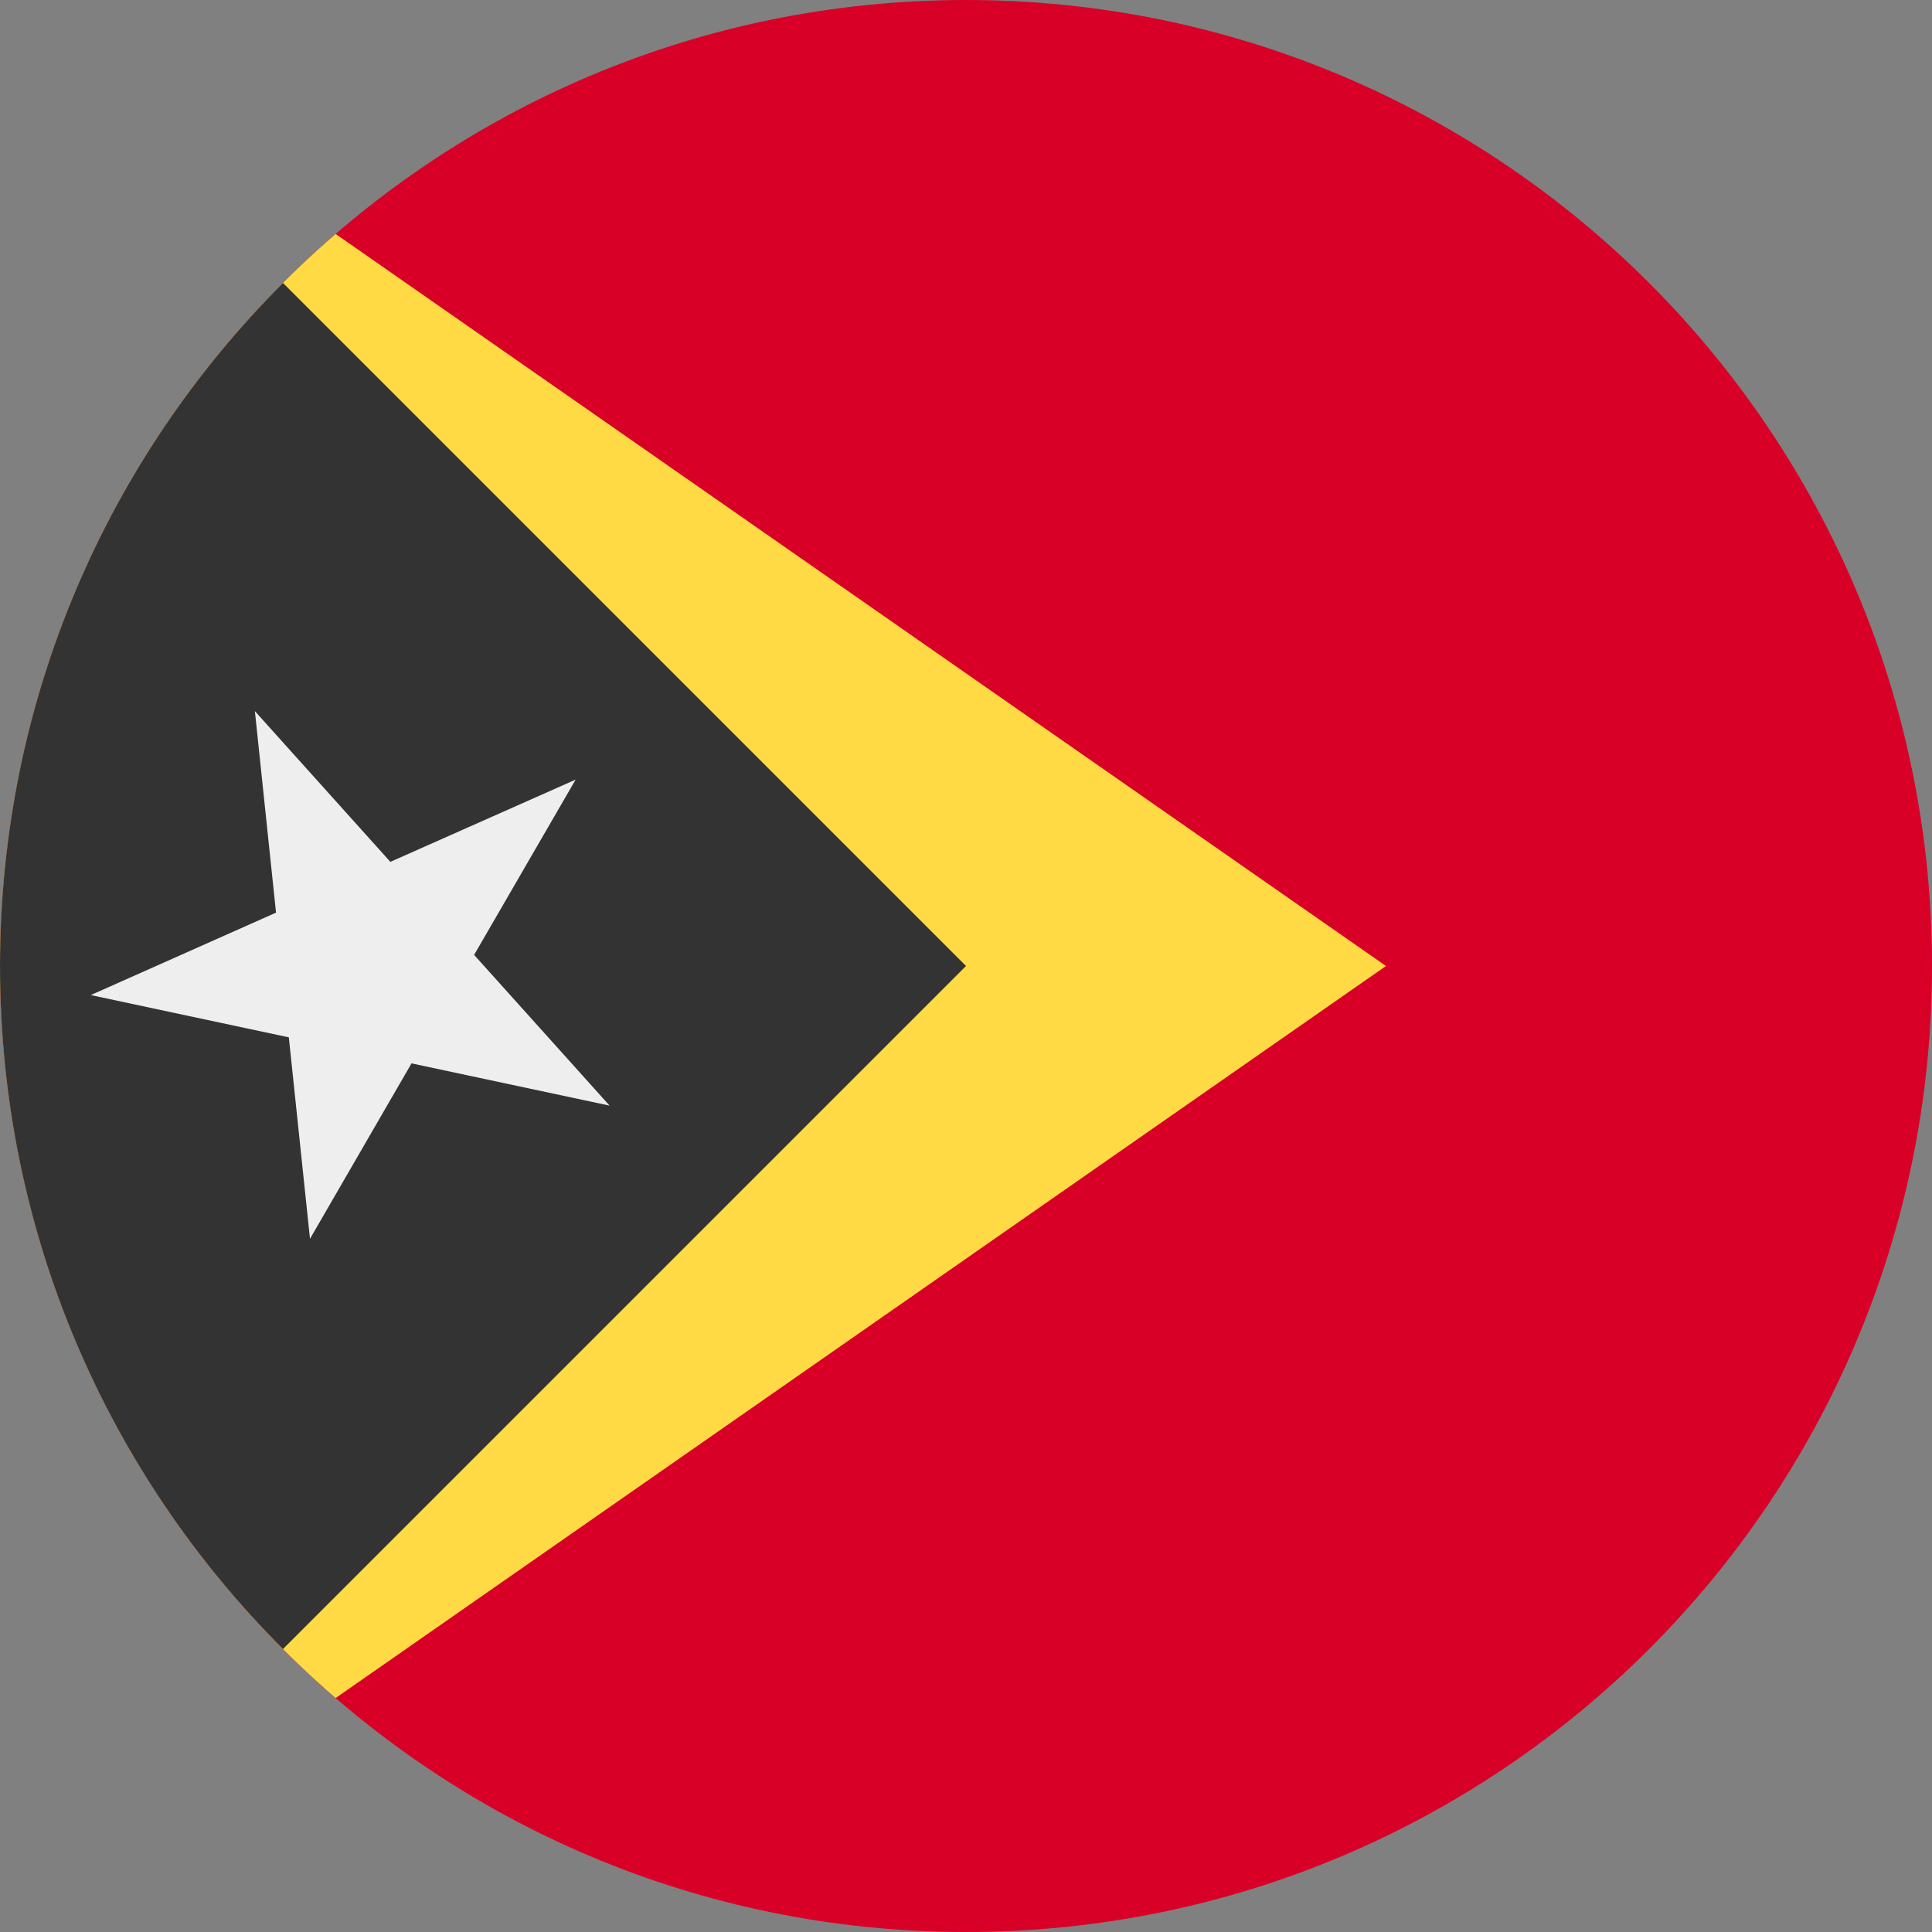<?xml version="1.0" encoding="UTF-8"?>
<svg xmlns="http://www.w3.org/2000/svg" xmlns:xlink="http://www.w3.org/1999/xlink" width="40" height="40" viewBox="0 0 40 40">
<rect x="0" y="0" width="40" height="40" fill="#808080" stroke="none"/>
<path fill-rule="nonzero" fill="rgb(84.706%, 0%, 15.294%)" fill-opacity="1" d="M 40 20 C 40 31.047 31.047 40 20 40 C 8.953 40 0 31.047 0 20 C 0 8.953 8.953 0 20 0 C 31.047 0 40 8.953 40 20 Z M 40 20 "/>
<path fill-rule="evenodd" fill="rgb(100%, 85.49%, 26.667%)" fill-opacity="1" d="M 6.949 35.156 C 2.695 31.488 0 26.059 0 20 C 0 13.941 2.695 8.512 6.949 4.844 L 28.695 20 Z M 6.949 35.156 "/>
<path fill-rule="evenodd" fill="rgb(20%, 20%, 20%)" fill-opacity="1" d="M 5.859 34.141 C 2.238 30.523 0 25.523 0 20 C 0 14.477 2.238 9.477 5.859 5.859 L 20 20 Z M 5.859 34.141 "/>
<path fill-rule="nonzero" fill="rgb(93.333%, 93.333%, 93.333%)" fill-opacity="1" d="M 5.277 14.723 L 8.082 17.844 L 11.918 16.141 L 9.816 19.77 L 12.621 22.891 L 8.52 22.016 L 6.418 25.648 L 5.98 21.477 L 1.879 20.602 L 5.715 18.895 Z M 5.277 14.723 "/>
</svg>
